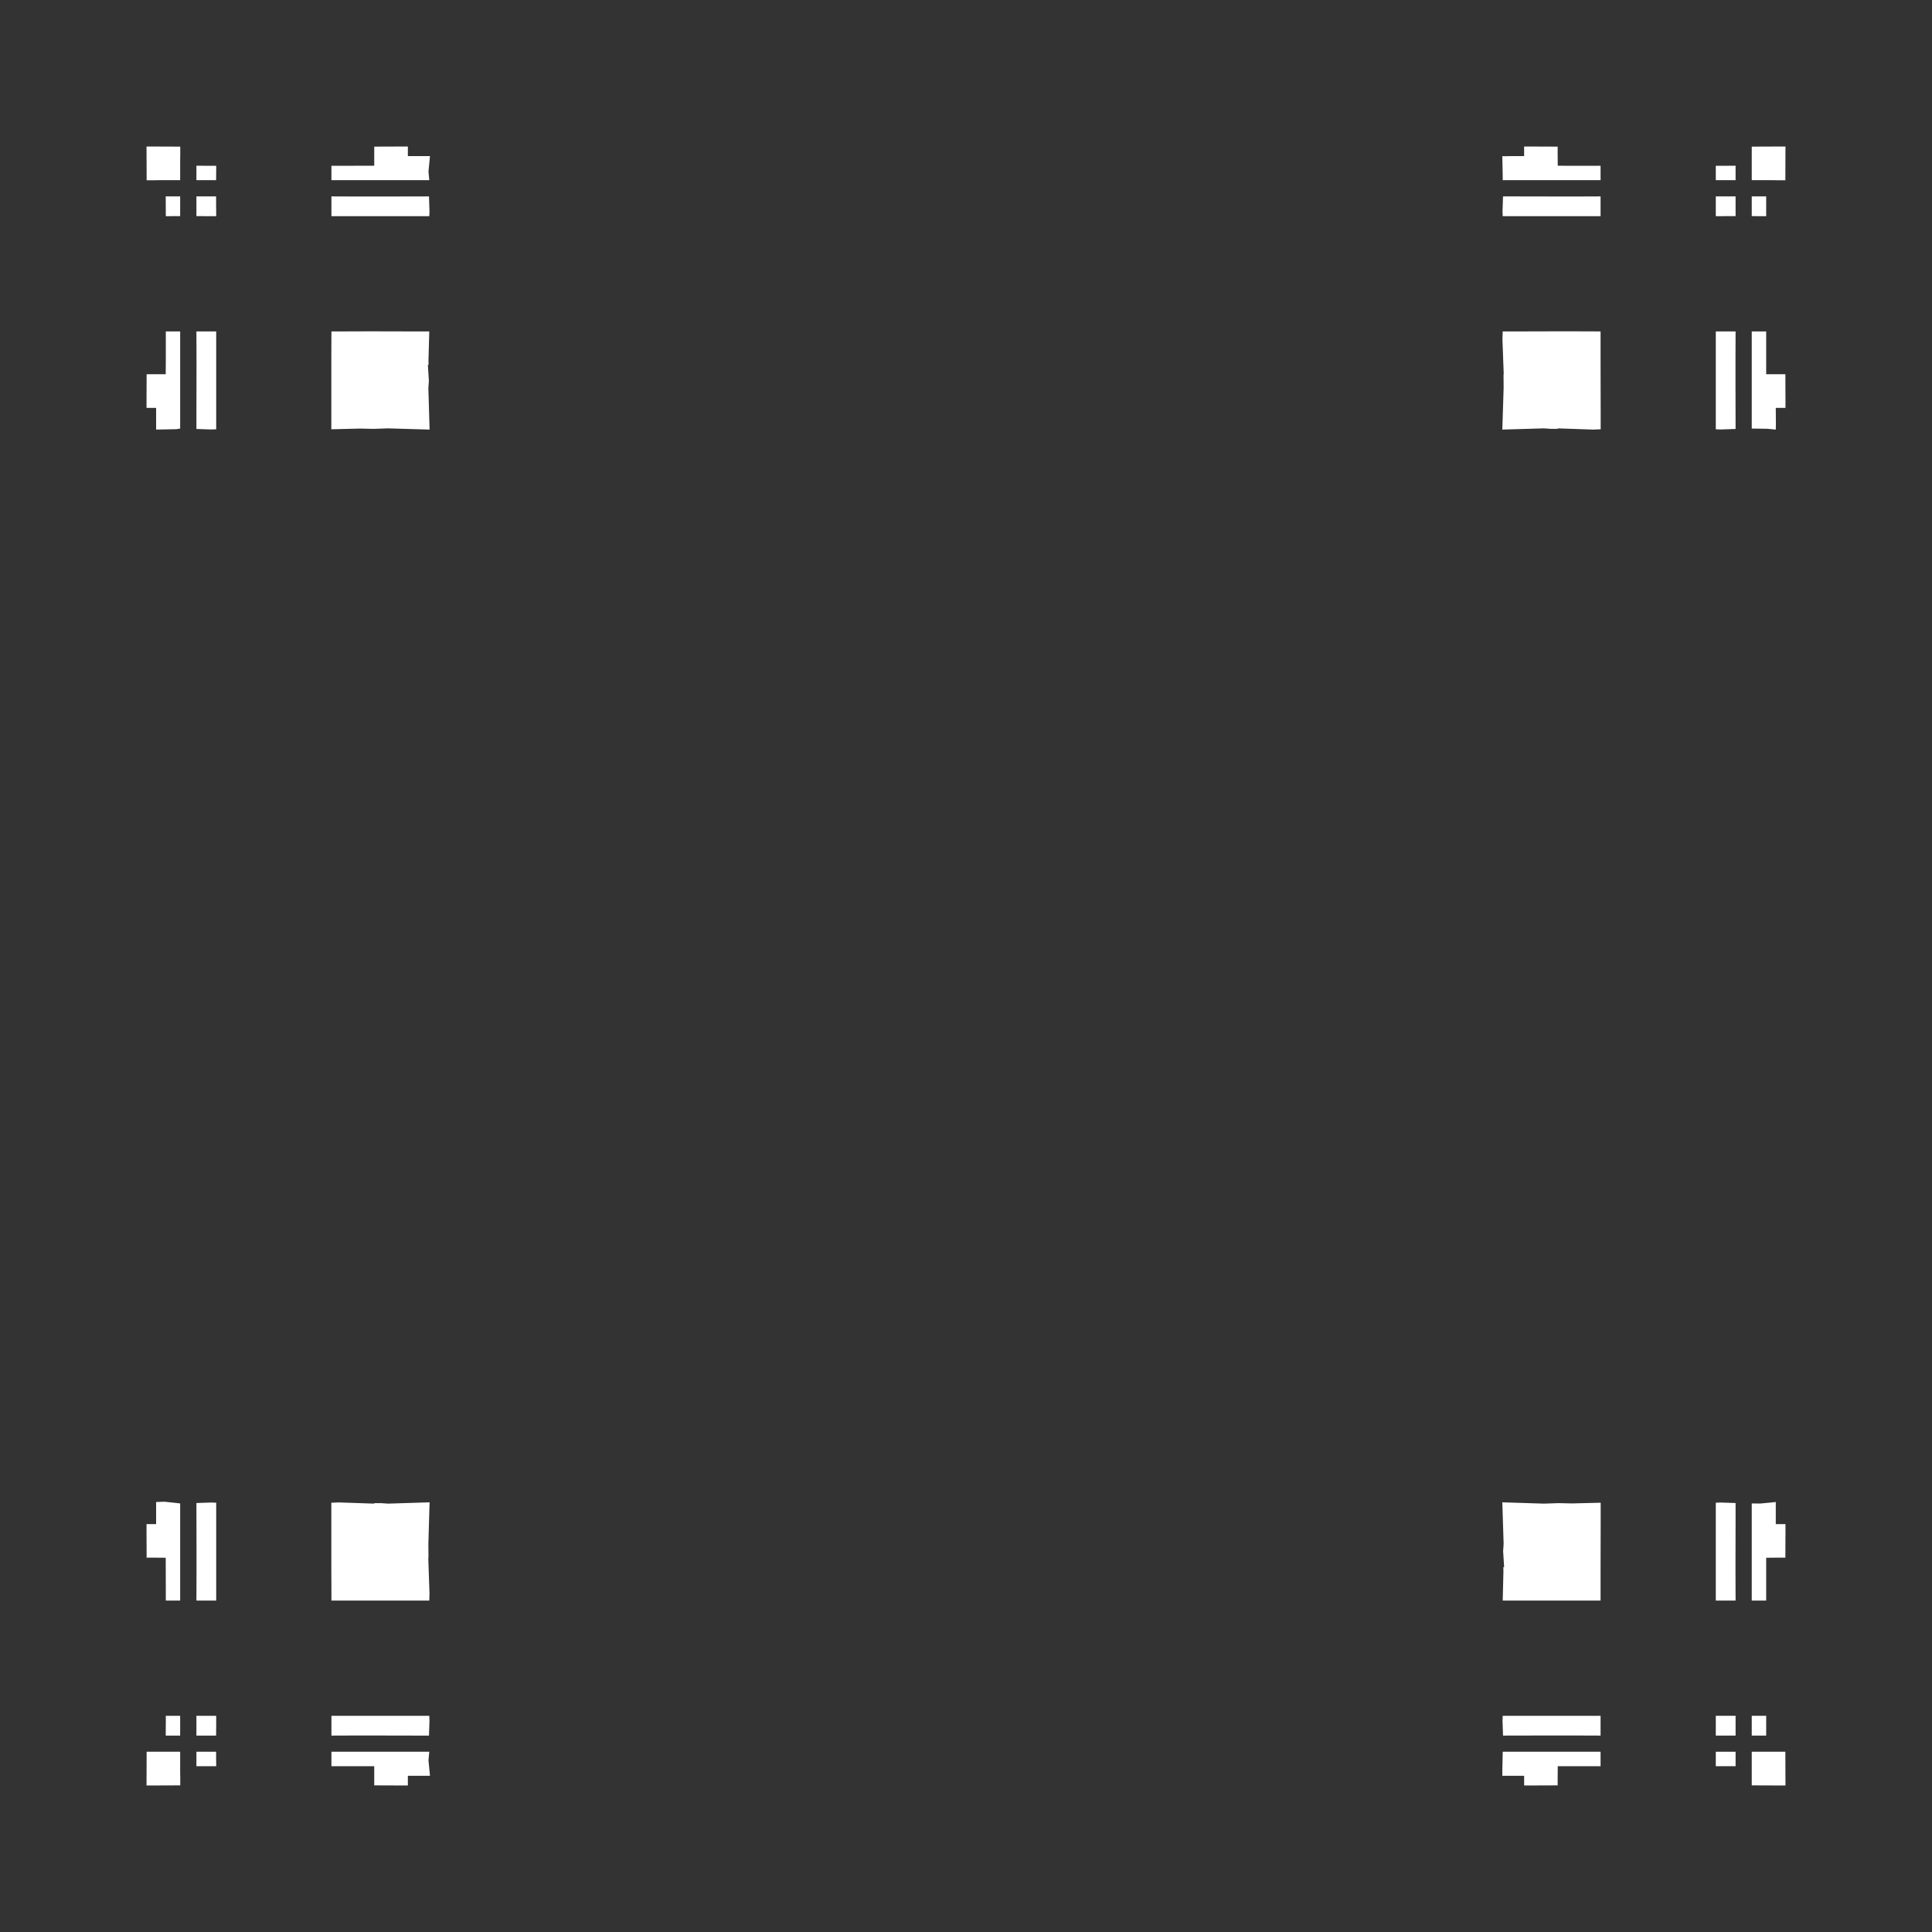 <svg width="19.132" height="19.132">
<rect width="100%" height="100%" fill="#333333" stroke="none"/>
<polygon type="contour" points="15.289,14.89 15.434,14.885 15.566,14.888 15.851,14.881 15.851,15.045 15.85,15.518 15.85,15.518 15.85,15.565 15.85,15.85 15.746,15.85 15.48,15.85 15.046,15.85 14.881,15.85 14.888,15.561 14.887,15.519 14.895,15.519 14.885,15.361 14.89,15.289 14.877,14.877" style="fill: white" /><polygon type="contour" points="15.519,17.347 15.519,17.347 15.791,17.347 15.85,17.347 15.85,17.379 15.85,17.49 15.764,17.49 15.426,17.49 15.425,17.599 15.425,17.607 15.425,17.627 15.425,17.629 15.425,17.654 15.425,17.656 15.425,17.68 15.177,17.681 15.093,17.681 15.093,17.652 15.093,17.638 15.093,17.585 14.943,17.585 14.924,17.585 14.877,17.585 14.877,17.538 14.881,17.347 15.362,17.347" style="fill: white" /><polygon type="contour" points="15.85,16.991 15.85,17.052 15.85,17.187 15.565,17.186 15.518,17.186 15.35,17.186 14.884,17.187 14.879,17.038 14.881,16.991 15.045,16.991 15.426,16.991 15.565,16.991" style="fill: white" /><polygon type="contour" points="17.187,17.49 17.046,17.49 16.991,17.49 16.991,17.445 16.991,17.347 17.029,17.347 17.187,17.347" style="fill: white" /><polygon type="contour" points="17.68,17.347 17.68,17.401 17.681,17.66 17.681,17.681 17.59,17.681 17.59,17.681 17.347,17.68 17.347,17.654 17.347,17.629 17.347,17.628 17.347,17.608 17.347,17.6 17.347,17.542 17.347,17.507 17.347,17.49 17.347,17.361 17.347,17.347 17.49,17.347 17.507,17.347 17.542,17.347 17.6,17.347 17.608,17.347 17.628,17.347 17.654,17.347 17.656,17.347" style="fill: white" /><polygon type="contour" points="17.49,17.046 17.49,17.187 17.347,17.187 17.347,17.144 17.347,16.991 17.379,16.991 17.49,16.991" style="fill: white" /><polygon type="contour" points="17.187,16.991 17.187,17.029 17.187,17.187 17.144,17.187 16.991,17.187 16.991,17.144 16.991,16.991 17.052,16.991" style="fill: white" /><polygon type="contour" points="17.585,14.901 17.585,15.093 17.638,15.093 17.652,15.093 17.653,15.093 17.681,15.093 17.681,15.177 17.68,15.425 17.654,15.425 17.627,15.425 17.607,15.425 17.599,15.425 17.49,15.426 17.49,15.565 17.49,15.85 17.445,15.85 17.347,15.85 17.347,15.791 17.347,15.519 17.347,15.519 17.347,15.36 17.347,15.313 17.347,14.888 17.432,14.889 17.585,14.874" style="fill: white" /><polygon type="contour" points="17.187,14.884 17.187,15.004 17.186,15.519 17.186,15.519 17.186,15.565 17.187,15.85 17.144,15.85 16.991,15.85 16.991,15.746 16.991,15.488 16.991,15.045 16.991,14.881 17.038,14.879" style="fill: white" /><polygon type="contour" points="17.681,1.451 17.681,1.472 17.68,1.731 17.68,1.785 17.654,1.785 17.629,1.785 17.628,1.785 17.608,1.785 17.6,1.785 17.542,1.784 17.507,1.784 17.49,1.784 17.347,1.784 17.347,1.641 17.347,1.625 17.347,1.59 17.347,1.532 17.347,1.524 17.347,1.504 17.347,1.477 17.347,1.476 17.347,1.452 17.59,1.451 17.59,1.451" style="fill: white" /><polygon type="contour" points="17.187,1.784 17.144,1.784 16.991,1.784 16.991,1.753 16.991,1.642 17.046,1.642 17.187,1.641" style="fill: white" /><polygon type="contour" points="17.187,1.988 17.187,2.14 17.144,2.14 16.991,2.141 16.991,2.08 16.991,1.945 17.029,1.945 17.187,1.945" style="fill: white" /><polygon type="contour" points="17.49,2.086 17.49,2.141 17.445,2.141 17.347,2.14 17.347,2.102 17.347,1.945 17.49,1.945" style="fill: white" /><polygon type="contour" points="17.49,3.282 17.49,3.368 17.49,3.706 17.599,3.706 17.607,3.706 17.627,3.706 17.629,3.706 17.654,3.706 17.656,3.706 17.68,3.706 17.681,3.955 17.681,4.039 17.652,4.039 17.638,4.039 17.585,4.039 17.586,4.189 17.586,4.208 17.585,4.254 17.5,4.246 17.347,4.244 17.347,3.819 17.347,3.613 17.347,3.613 17.347,3.341 17.347,3.282 17.379,3.282" style="fill: white" /><polygon type="contour" points="17.186,3.567 17.186,3.613 17.186,3.782 17.187,4.248 17.038,4.253 16.991,4.251 16.991,4.087 16.991,3.706 16.991,3.567 16.991,3.282 17.052,3.282 17.187,3.282" style="fill: white" /><polygon type="contour" points="15.85,3.282 15.85,3.385 15.85,3.613 15.85,3.613 15.851,4.087 15.851,4.251 15.776,4.254 15.426,4.242 15.426,4.247 15.361,4.247 15.289,4.242 14.877,4.254 14.89,3.843 14.889,3.706 14.891,3.706 14.878,3.356 14.881,3.282 15.046,3.282 15.426,3.281 15.565,3.281" style="fill: white" /><polygon type="contour" points="15.518,1.946 15.518,1.946 15.565,1.946 15.85,1.945 15.85,1.988 15.85,2.141 15.746,2.141 15.488,2.141 15.045,2.141 14.881,2.141 14.879,2.093 14.884,1.945 15.004,1.945" style="fill: white" /><polygon type="contour" points="15.425,1.452 15.425,1.477 15.425,1.505 15.425,1.525 15.425,1.533 15.426,1.641 15.565,1.642 15.85,1.642 15.85,1.687 15.85,1.784 15.791,1.784 15.494,1.784 14.954,1.784 14.881,1.784 14.881,1.747 14.877,1.547 14.924,1.547 14.943,1.546 15.093,1.546 15.093,1.494 15.093,1.48 15.093,1.479 15.093,1.451 15.177,1.451" style="fill: white" /><polygon type="contour" points="4.086,3.282 4.251,3.282 4.243,3.571 4.244,3.613 4.237,3.613 4.247,3.771 4.242,3.843 4.254,4.254 3.843,4.242 3.698,4.247 3.565,4.244 3.281,4.251 3.281,4.087 3.281,3.613 3.281,3.613 3.281,3.567 3.282,3.282 3.385,3.282 3.652,3.281" style="fill: white" /><polygon type="contour" points="4.253,2.093 4.251,2.141 4.087,2.141 3.706,2.141 3.567,2.141 3.282,2.141 3.282,2.08 3.282,1.945 3.567,1.946 3.613,1.946 3.782,1.946 4.248,1.945" style="fill: white" /><polygon type="contour" points="4.039,1.48 4.039,1.494 4.039,1.546 4.231,1.546 4.258,1.546 4.243,1.699 4.251,1.784 3.77,1.784 3.613,1.784 3.613,1.784 3.341,1.784 3.282,1.784 3.282,1.753 3.282,1.642 3.318,1.642 3.706,1.641 3.706,1.533 3.706,1.525 3.706,1.505 3.706,1.503 3.706,1.477 3.706,1.476 3.706,1.452 3.955,1.451 4.039,1.451" style="fill: white" /><polygon type="contour" points="1.542,1.451 1.785,1.452 1.785,1.477 1.785,1.503 1.785,1.504 1.785,1.524 1.785,1.532 1.784,1.59 1.784,1.625 1.784,1.641 1.784,1.784 1.641,1.784 1.625,1.784 1.59,1.784 1.532,1.785 1.524,1.785 1.504,1.785 1.477,1.785 1.476,1.785 1.452,1.785 1.452,1.731 1.451,1.472 1.451,1.451 1.541,1.451" style="fill: white" /><polygon type="contour" points="2.086,1.642 2.141,1.642 2.141,1.687 2.14,1.784 2.102,1.784 1.945,1.784 1.945,1.641" style="fill: white" /><polygon type="contour" points="1.988,1.945 2.14,1.945 2.14,1.988 2.141,2.141 2.08,2.141 1.945,2.14 1.945,2.102 1.945,1.945" style="fill: white" /><polygon type="contour" points="1.784,1.988 1.784,2.14 1.753,2.14 1.642,2.141 1.642,2.136 1.641,1.945 1.784,1.945" style="fill: white" /><polygon type="contour" points="2.141,3.282 2.141,3.385 2.141,3.644 2.141,4.087 2.141,4.251 2.093,4.253 1.945,4.248 1.945,4.127 1.946,3.613 1.946,3.613 1.946,3.567 1.945,3.282 1.988,3.282" style="fill: white" /><polygon type="contour" points="1.784,3.341 1.784,3.613 1.784,3.613 1.784,3.819 1.784,4.244 1.747,4.25 1.546,4.254 1.546,4.208 1.546,4.189 1.546,4.039 1.494,4.039 1.48,4.039 1.479,4.039 1.451,4.039 1.451,3.955 1.452,3.706 1.477,3.706 1.505,3.706 1.525,3.706 1.533,3.706 1.641,3.706 1.642,3.567 1.642,3.282 1.687,3.282 1.784,3.282" style="fill: white" /><polygon type="contour" points="1.784,14.888 1.784,15.313 1.784,15.36 1.784,15.519 1.784,15.519 1.784,15.791 1.784,15.85 1.753,15.85 1.642,15.85 1.642,15.764 1.641,15.426 1.533,15.425 1.525,15.425 1.505,15.425 1.503,15.425 1.477,15.425 1.476,15.425 1.452,15.425 1.451,15.177 1.451,15.093 1.48,15.093 1.494,15.093 1.546,15.093 1.546,14.901 1.546,14.874 1.629,14.871" style="fill: white" /><polygon type="contour" points="2.141,14.881 2.141,15.045 2.141,15.426 2.141,15.565 2.141,15.85 2.08,15.85 1.945,15.85 1.946,15.565 1.946,15.518 1.946,15.35 1.945,14.884 2.093,14.879" style="fill: white" /><polygon type="contour" points="4.242,15.289 4.243,15.426 4.241,15.426 4.253,15.775 4.251,15.85 4.086,15.85 3.706,15.85 3.567,15.85 3.282,15.85 3.282,15.746 3.281,15.518 3.281,15.518 3.281,15.045 3.281,14.881 3.356,14.878 3.706,14.89 3.706,14.885 3.771,14.885 3.843,14.89 4.254,14.877" style="fill: white" /><polygon type="contour" points="4.251,17.347 4.243,17.432 4.258,17.585 4.231,17.585 4.039,17.585 4.039,17.638 4.039,17.652 4.039,17.653 4.039,17.681 3.955,17.681 3.706,17.68 3.706,17.654 3.706,17.627 3.706,17.607 3.706,17.599 3.706,17.49 3.567,17.49 3.282,17.49 3.282,17.445 3.282,17.347 3.341,17.347 3.613,17.347 3.613,17.347 3.77,17.347" style="fill: white" /><polygon type="contour" points="4.087,16.991 4.251,16.991 4.253,17.038 4.248,17.187 4.127,17.187 3.613,17.186 3.613,17.186 3.567,17.186 3.282,17.187 3.282,17.144 3.282,16.991 3.385,16.991 3.644,16.991" style="fill: white" /><polygon type="contour" points="1.988,17.347 2.14,17.347 2.14,17.379 2.141,17.49 2.086,17.49 1.945,17.49 1.945,17.347" style="fill: white" /><polygon type="contour" points="2.141,17.052 2.14,17.187 2.102,17.187 1.945,17.187 1.945,17.144 1.945,16.991 1.988,16.991 2.141,16.991" style="fill: white" /><polygon type="contour" points="1.784,16.991 1.784,17.029 1.784,17.187 1.641,17.187 1.642,17.046 1.642,16.991 1.687,16.991" style="fill: white" /><polygon type="contour" points="1.477,17.347 1.503,17.347 1.504,17.347 1.524,17.347 1.532,17.347 1.59,17.347 1.625,17.347 1.641,17.347 1.784,17.347 1.784,17.49 1.784,17.507 1.784,17.542 1.785,17.6 1.785,17.608 1.785,17.628 1.785,17.654 1.785,17.656 1.785,17.68 1.542,17.681 1.541,17.681 1.451,17.681 1.451,17.66 1.452,17.401 1.452,17.347" style="fill: white" />
</svg>
